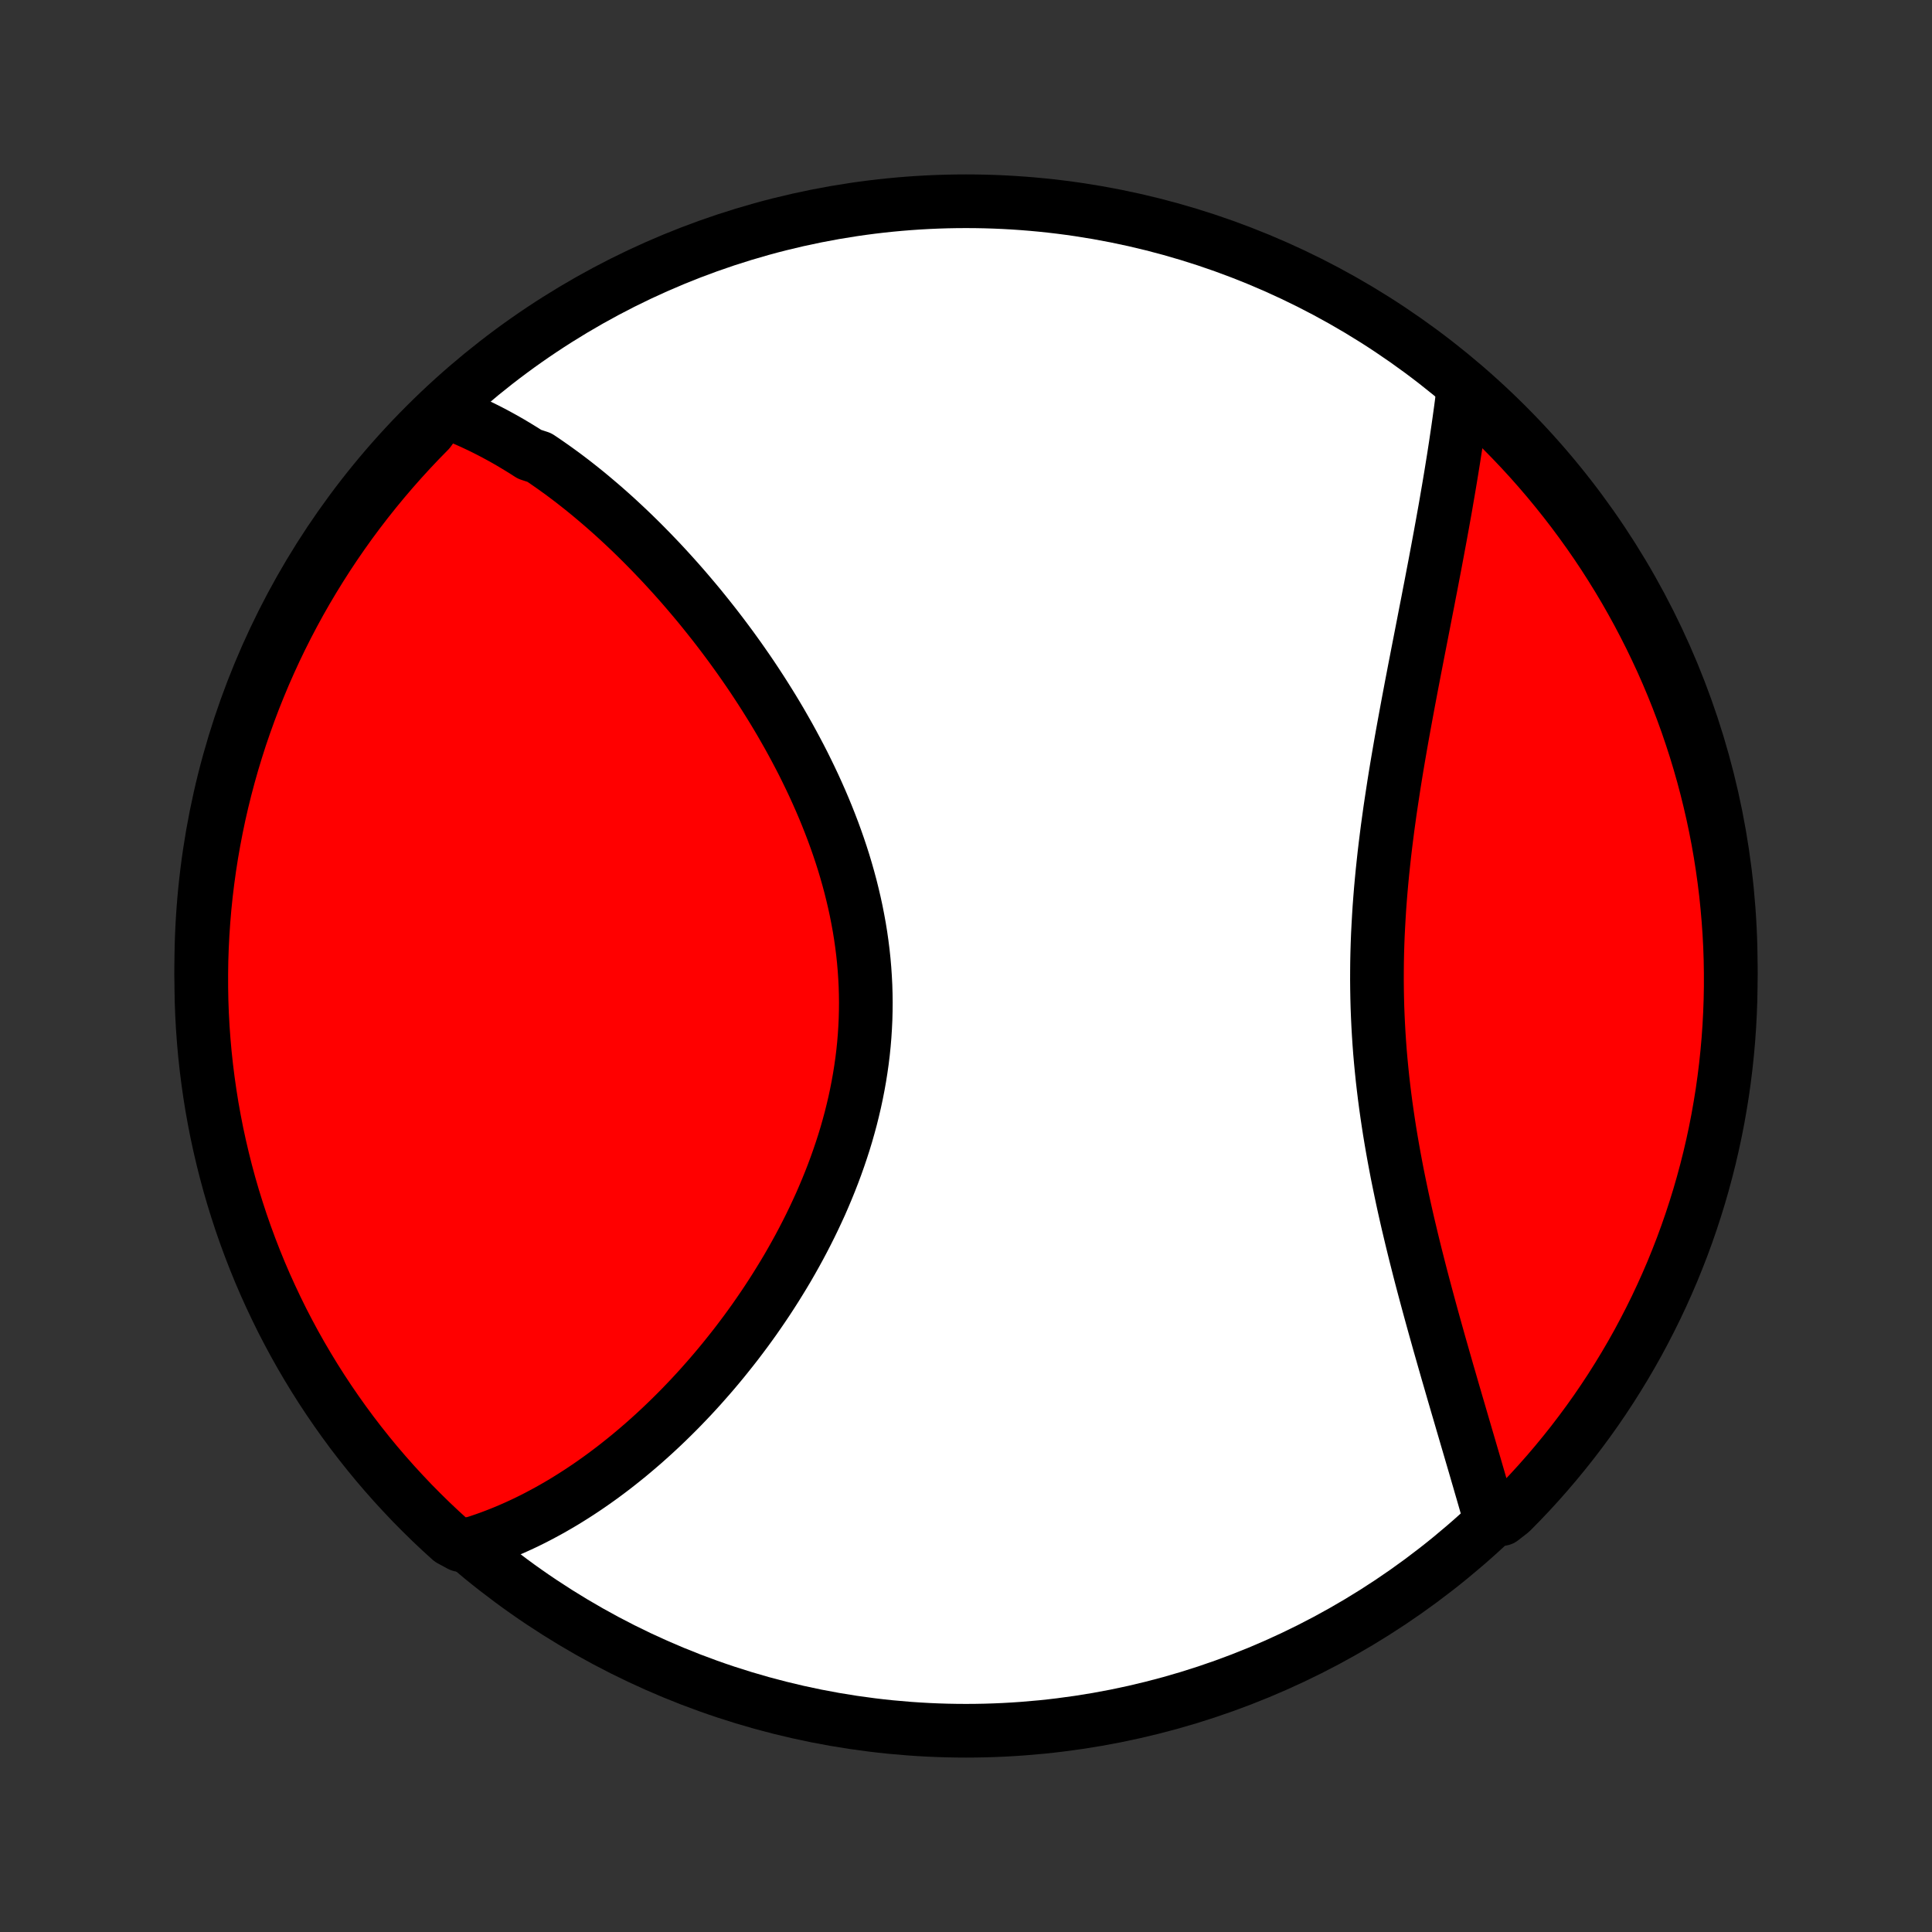 <?xml version="1.0" encoding="utf-8" standalone="no"?>
<!DOCTYPE svg PUBLIC "-//W3C//DTD SVG 1.1//EN"
  "http://www.w3.org/Graphics/SVG/1.1/DTD/svg11.dtd">
<!-- Created with matplotlib (http://matplotlib.org/) -->
<svg height="72pt" version="1.1" viewBox="0 0 72 72" width="72pt" xmlns="http://www.w3.org/2000/svg" xmlns:xlink="http://www.w3.org/1999/xlink">
 <rect x="0" y="0" width="72" height="72" fill="#333333" stroke="none"/>
 <defs>
  <style type="text/css">
*{stroke-linecap:butt;stroke-linejoin:round;}
  </style>
 </defs>
 <g id="figure_1">
  <g id="patch_1">
   <path d="
M0 72
L72 72
L72 0
L0 0
z
" style="fill:none;"/>
  </g>
  <g id="axes_1">
   <g id="PatchCollection_1">
    <defs>
     <path d="
M36 -7.5
C43.558 -7.5 50.808 -10.503 56.153 -15.848
C61.497 -21.192 64.5 -28.442 64.5 -36
C64.5 -43.558 61.497 -50.808 56.153 -56.153
C50.808 -61.497 43.558 -64.5 36 -64.5
C28.442 -64.5 21.192 -61.497 15.848 -56.153
C10.503 -50.808 7.5 -43.558 7.5 -36
C7.5 -28.442 10.503 -21.192 15.848 -15.848
C21.192 -10.503 28.442 -7.5 36 -7.5
z
" id="C0_0_a811fe30f3"/>
     <path d="
M16.525 -56.687
L16.723 -56.614
L16.92 -56.538
L17.116 -56.459
L17.31 -56.378
L17.503 -56.293
L17.695 -56.205
L17.886 -56.115
L18.075 -56.022
L18.264 -55.926
L18.451 -55.828
L18.637 -55.727
L18.823 -55.624
L19.008 -55.518
L19.191 -55.409
L19.374 -55.298
L19.556 -55.185
L19.737 -55.069
L20.098 -54.951
L20.277 -54.831
L20.455 -54.708
L20.633 -54.583
L20.81 -54.456
L20.987 -54.327
L21.163 -54.195
L21.339 -54.061
L21.514 -53.924
L21.688 -53.786
L21.863 -53.645
L22.036 -53.502
L22.209 -53.356
L22.382 -53.209
L22.555 -53.059
L22.727 -52.907
L22.899 -52.753
L23.07 -52.596
L23.241 -52.437
L23.412 -52.276
L23.582 -52.113
L23.752 -51.947
L23.922 -51.779
L24.091 -51.608
L24.26 -51.436
L24.429 -51.26
L24.598 -51.083
L24.766 -50.903
L24.933 -50.721
L25.101 -50.536
L25.268 -50.349
L25.435 -50.159
L25.601 -49.967
L25.767 -49.772
L25.933 -49.575
L26.098 -49.376
L26.262 -49.173
L26.426 -48.968
L26.59 -48.761
L26.753 -48.551
L26.915 -48.339
L27.077 -48.123
L27.238 -47.906
L27.398 -47.685
L27.558 -47.462
L27.716 -47.236
L27.874 -47.008
L28.031 -46.777
L28.186 -46.543
L28.341 -46.306
L28.494 -46.067
L28.646 -45.825
L28.797 -45.581
L28.946 -45.334
L29.094 -45.084
L29.239 -44.831
L29.384 -44.576
L29.526 -44.318
L29.666 -44.057
L29.805 -43.794
L29.941 -43.529
L30.074 -43.26
L30.205 -42.99
L30.334 -42.716
L30.459 -42.441
L30.582 -42.163
L30.702 -41.882
L30.818 -41.6
L30.931 -41.315
L31.041 -41.028
L31.147 -40.738
L31.249 -40.447
L31.347 -40.154
L31.441 -39.859
L31.53 -39.562
L31.615 -39.263
L31.696 -38.962
L31.771 -38.66
L31.842 -38.357
L31.908 -38.052
L31.968 -37.746
L32.024 -37.439
L32.074 -37.13
L32.118 -36.821
L32.157 -36.511
L32.19 -36.2
L32.217 -35.888
L32.238 -35.576
L32.254 -35.264
L32.263 -34.951
L32.267 -34.639
L32.264 -34.326
L32.256 -34.013
L32.241 -33.701
L32.221 -33.389
L32.195 -33.078
L32.163 -32.767
L32.125 -32.457
L32.081 -32.148
L32.032 -31.84
L31.977 -31.533
L31.917 -31.227
L31.852 -30.923
L31.781 -30.62
L31.706 -30.319
L31.625 -30.019
L31.54 -29.721
L31.45 -29.425
L31.355 -29.131
L31.256 -28.839
L31.153 -28.549
L31.046 -28.261
L30.935 -27.976
L30.82 -27.693
L30.702 -27.413
L30.581 -27.134
L30.455 -26.859
L30.327 -26.586
L30.196 -26.316
L30.062 -26.049
L29.925 -25.784
L29.786 -25.522
L29.644 -25.263
L29.5 -25.007
L29.354 -24.753
L29.205 -24.503
L29.054 -24.256
L28.902 -24.011
L28.748 -23.77
L28.592 -23.531
L28.434 -23.295
L28.275 -23.063
L28.115 -22.833
L27.953 -22.607
L27.79 -22.383
L27.625 -22.163
L27.46 -21.945
L27.293 -21.731
L27.125 -21.52
L26.957 -21.311
L26.787 -21.105
L26.617 -20.903
L26.445 -20.703
L26.273 -20.507
L26.101 -20.313
L25.927 -20.122
L25.753 -19.934
L25.578 -19.75
L25.402 -19.567
L25.226 -19.388
L25.049 -19.212
L24.871 -19.038
L24.693 -18.867
L24.515 -18.7
L24.335 -18.534
L24.155 -18.372
L23.975 -18.212
L23.794 -18.056
L23.613 -17.902
L23.431 -17.75
L23.248 -17.602
L23.065 -17.456
L22.881 -17.312
L22.697 -17.172
L22.512 -17.034
L22.327 -16.899
L22.141 -16.767
L21.954 -16.637
L21.767 -16.51
L21.578 -16.385
L21.39 -16.264
L21.2 -16.145
L21.01 -16.028
L20.819 -15.915
L20.627 -15.804
L20.435 -15.696
L20.241 -15.591
L20.047 -15.488
L19.852 -15.388
L19.656 -15.291
L19.459 -15.197
L19.261 -15.106
L19.062 -15.018
L18.862 -14.932
L18.661 -14.85
L18.459 -14.771
L18.255 -14.694
L18.05 -14.621
L17.844 -14.551
L17.637 -14.484
L17.154 -14.421
L16.784 -14.621
L16.419 -14.953
L16.061 -15.291
L15.709 -15.636
L15.362 -15.987
L15.023 -16.345
L14.689 -16.708
L14.362 -17.077
L14.041 -17.452
L13.728 -17.832
L13.421 -18.218
L13.121 -18.609
L12.828 -19.006
L12.542 -19.408
L12.263 -19.815
L11.991 -20.227
L11.727 -20.643
L11.47 -21.065
L11.22 -21.491
L10.978 -21.921
L10.744 -22.356
L10.517 -22.794
L10.299 -23.237
L10.088 -23.684
L9.884 -24.134
L9.689 -24.588
L9.502 -25.046
L9.323 -25.507
L9.152 -25.971
L8.989 -26.438
L8.835 -26.908
L8.688 -27.381
L8.55 -27.856
L8.421 -28.334
L8.3 -28.814
L8.187 -29.297
L8.082 -29.781
L7.987 -30.267
L7.899 -30.756
L7.821 -31.245
L7.751 -31.736
L7.689 -32.229
L7.636 -32.722
L7.592 -33.217
L7.556 -33.712
L7.529 -34.209
L7.511 -34.705
L7.502 -35.202
L7.501 -35.7
L7.508 -36.197
L7.525 -36.694
L7.55 -37.192
L7.584 -37.688
L7.626 -38.185
L7.677 -38.68
L7.737 -39.175
L7.805 -39.669
L7.882 -40.162
L7.968 -40.653
L8.062 -41.143
L8.164 -41.632
L8.275 -42.118
L8.395 -42.603
L8.523 -43.086
L8.659 -43.567
L8.804 -44.045
L8.956 -44.521
L9.118 -44.994
L9.287 -45.465
L9.464 -45.933
L9.65 -46.397
L9.843 -46.859
L10.045 -47.317
L10.254 -47.772
L10.471 -48.223
L10.696 -48.67
L10.929 -49.114
L11.169 -49.554
L11.417 -49.989
L11.673 -50.42
L11.936 -50.847
L12.206 -51.27
L12.483 -51.687
L12.768 -52.1
L13.059 -52.508
L13.358 -52.911
L13.664 -53.309
L13.976 -53.701
L14.295 -54.088
L14.621 -54.47
L14.953 -54.846
L15.291 -55.216
L15.636 -55.581
L15.987 -55.939
z
" id="C0_1_96f1fd34ec"/>
     <path d="
M54.551 -57.615
L54.524 -57.399
L54.496 -57.181
L54.468 -56.962
L54.439 -56.741
L54.408 -56.519
L54.377 -56.295
L54.345 -56.07
L54.312 -55.843
L54.278 -55.615
L54.244 -55.385
L54.208 -55.153
L54.172 -54.92
L54.134 -54.685
L54.096 -54.449
L54.057 -54.211
L54.017 -53.971
L53.976 -53.729
L53.934 -53.486
L53.892 -53.24
L53.849 -52.993
L53.804 -52.744
L53.759 -52.493
L53.713 -52.24
L53.667 -51.986
L53.619 -51.729
L53.571 -51.47
L53.522 -51.209
L53.473 -50.947
L53.422 -50.682
L53.371 -50.415
L53.32 -50.147
L53.267 -49.876
L53.215 -49.603
L53.161 -49.328
L53.107 -49.051
L53.053 -48.772
L52.998 -48.49
L52.943 -48.207
L52.887 -47.921
L52.831 -47.634
L52.775 -47.344
L52.718 -47.052
L52.662 -46.759
L52.605 -46.463
L52.549 -46.165
L52.492 -45.865
L52.436 -45.563
L52.38 -45.259
L52.324 -44.953
L52.268 -44.645
L52.213 -44.336
L52.159 -44.024
L52.105 -43.711
L52.052 -43.396
L52 -43.079
L51.949 -42.761
L51.9 -42.441
L51.851 -42.119
L51.803 -41.796
L51.758 -41.472
L51.713 -41.146
L51.671 -40.819
L51.63 -40.49
L51.591 -40.161
L51.555 -39.83
L51.52 -39.499
L51.488 -39.166
L51.458 -38.833
L51.431 -38.498
L51.406 -38.164
L51.385 -37.828
L51.366 -37.492
L51.349 -37.156
L51.336 -36.819
L51.326 -36.483
L51.319 -36.146
L51.316 -35.809
L51.315 -35.472
L51.318 -35.135
L51.324 -34.799
L51.333 -34.462
L51.346 -34.127
L51.362 -33.792
L51.381 -33.457
L51.403 -33.123
L51.428 -32.79
L51.457 -32.458
L51.489 -32.127
L51.523 -31.797
L51.561 -31.468
L51.601 -31.14
L51.644 -30.813
L51.69 -30.488
L51.738 -30.165
L51.788 -29.842
L51.841 -29.522
L51.896 -29.203
L51.953 -28.886
L52.012 -28.57
L52.072 -28.256
L52.135 -27.945
L52.199 -27.635
L52.264 -27.327
L52.331 -27.021
L52.399 -26.718
L52.468 -26.416
L52.539 -26.117
L52.61 -25.819
L52.682 -25.524
L52.754 -25.232
L52.828 -24.941
L52.901 -24.653
L52.975 -24.367
L53.05 -24.083
L53.125 -23.802
L53.2 -23.523
L53.275 -23.246
L53.35 -22.972
L53.425 -22.7
L53.5 -22.431
L53.575 -22.164
L53.649 -21.899
L53.724 -21.637
L53.798 -21.377
L53.872 -21.119
L53.945 -20.863
L54.019 -20.61
L54.091 -20.36
L54.163 -20.111
L54.235 -19.865
L54.306 -19.621
L54.377 -19.38
L54.447 -19.14
L54.516 -18.903
L54.585 -18.668
L54.653 -18.435
L54.721 -18.204
L54.788 -17.975
L54.854 -17.749
L54.92 -17.524
L54.985 -17.302
L55.049 -17.081
L55.113 -16.863
L55.175 -16.647
L55.238 -16.432
L55.299 -16.22
L55.36 -16.009
L55.42 -15.8
L55.48 -15.593
L55.965 -15.388
L56.316 -15.661
L56.662 -16.013
L57.002 -16.37
L57.335 -16.734
L57.661 -17.103
L57.981 -17.479
L58.294 -17.86
L58.601 -18.246
L58.9 -18.638
L59.193 -19.035
L59.479 -19.437
L59.757 -19.844
L60.028 -20.256
L60.292 -20.674
L60.548 -21.095
L60.797 -21.521
L61.039 -21.952
L61.272 -22.387
L61.498 -22.826
L61.717 -23.269
L61.927 -23.716
L62.13 -24.167
L62.325 -24.621
L62.511 -25.079
L62.69 -25.54
L62.86 -26.004
L63.022 -26.471
L63.176 -26.942
L63.322 -27.415
L63.459 -27.89
L63.588 -28.368
L63.709 -28.849
L63.821 -29.331
L63.925 -29.816
L64.02 -30.302
L64.106 -30.791
L64.185 -31.28
L64.254 -31.772
L64.315 -32.264
L64.367 -32.758
L64.411 -33.252
L64.446 -33.748
L64.472 -34.244
L64.49 -34.741
L64.499 -35.238
L64.499 -35.735
L64.491 -36.233
L64.474 -36.73
L64.448 -37.227
L64.413 -37.724
L64.37 -38.22
L64.319 -38.716
L64.258 -39.211
L64.189 -39.704
L64.112 -40.197
L64.026 -40.688
L63.931 -41.178
L63.828 -41.666
L63.716 -42.153
L63.596 -42.638
L63.468 -43.12
L63.331 -43.601
L63.186 -44.079
L63.032 -44.555
L62.871 -45.028
L62.701 -45.498
L62.523 -45.966
L62.337 -46.431
L62.143 -46.892
L61.941 -47.35
L61.73 -47.804
L61.513 -48.255
L61.287 -48.702
L61.054 -49.146
L60.813 -49.585
L60.565 -50.02
L60.309 -50.451
L60.045 -50.878
L59.775 -51.3
L59.497 -51.717
L59.212 -52.129
L58.919 -52.537
L58.62 -52.94
L58.314 -53.337
L58.001 -53.729
L57.682 -54.116
L57.356 -54.497
L57.023 -54.873
L56.684 -55.243
L56.339 -55.606
L55.987 -55.965
L55.63 -56.316
L55.266 -56.662
z
" id="C0_2_8f75ed1dd6"/>
    </defs>
    <g clip-path="url(#p1bffca34e9)">
     <use style="fill:#ffffff;stroke:#000000;stroke-width:2.0;" x="0.0" xlink:href="#C0_0_a811fe30f3" y="72.0"/>
    </g>
    <g clip-path="url(#p1bffca34e9)">
     <use style="fill:#ff0000;stroke:#000000;stroke-width:2.0;" x="0.0" xlink:href="#C0_1_96f1fd34ec" y="72.0"/>
    </g>
    <g clip-path="url(#p1bffca34e9)">
     <use style="fill:#ff0000;stroke:#000000;stroke-width:2.0;" x="0.0" xlink:href="#C0_2_8f75ed1dd6" y="72.0"/>
    </g>
   </g>
  </g>
 </g>
 <defs>
  <clipPath id="p1bffca34e9">
   <rect height="72.0" width="72.0" x="0.0" y="0.0"/>
  </clipPath>
 </defs>
</svg>
